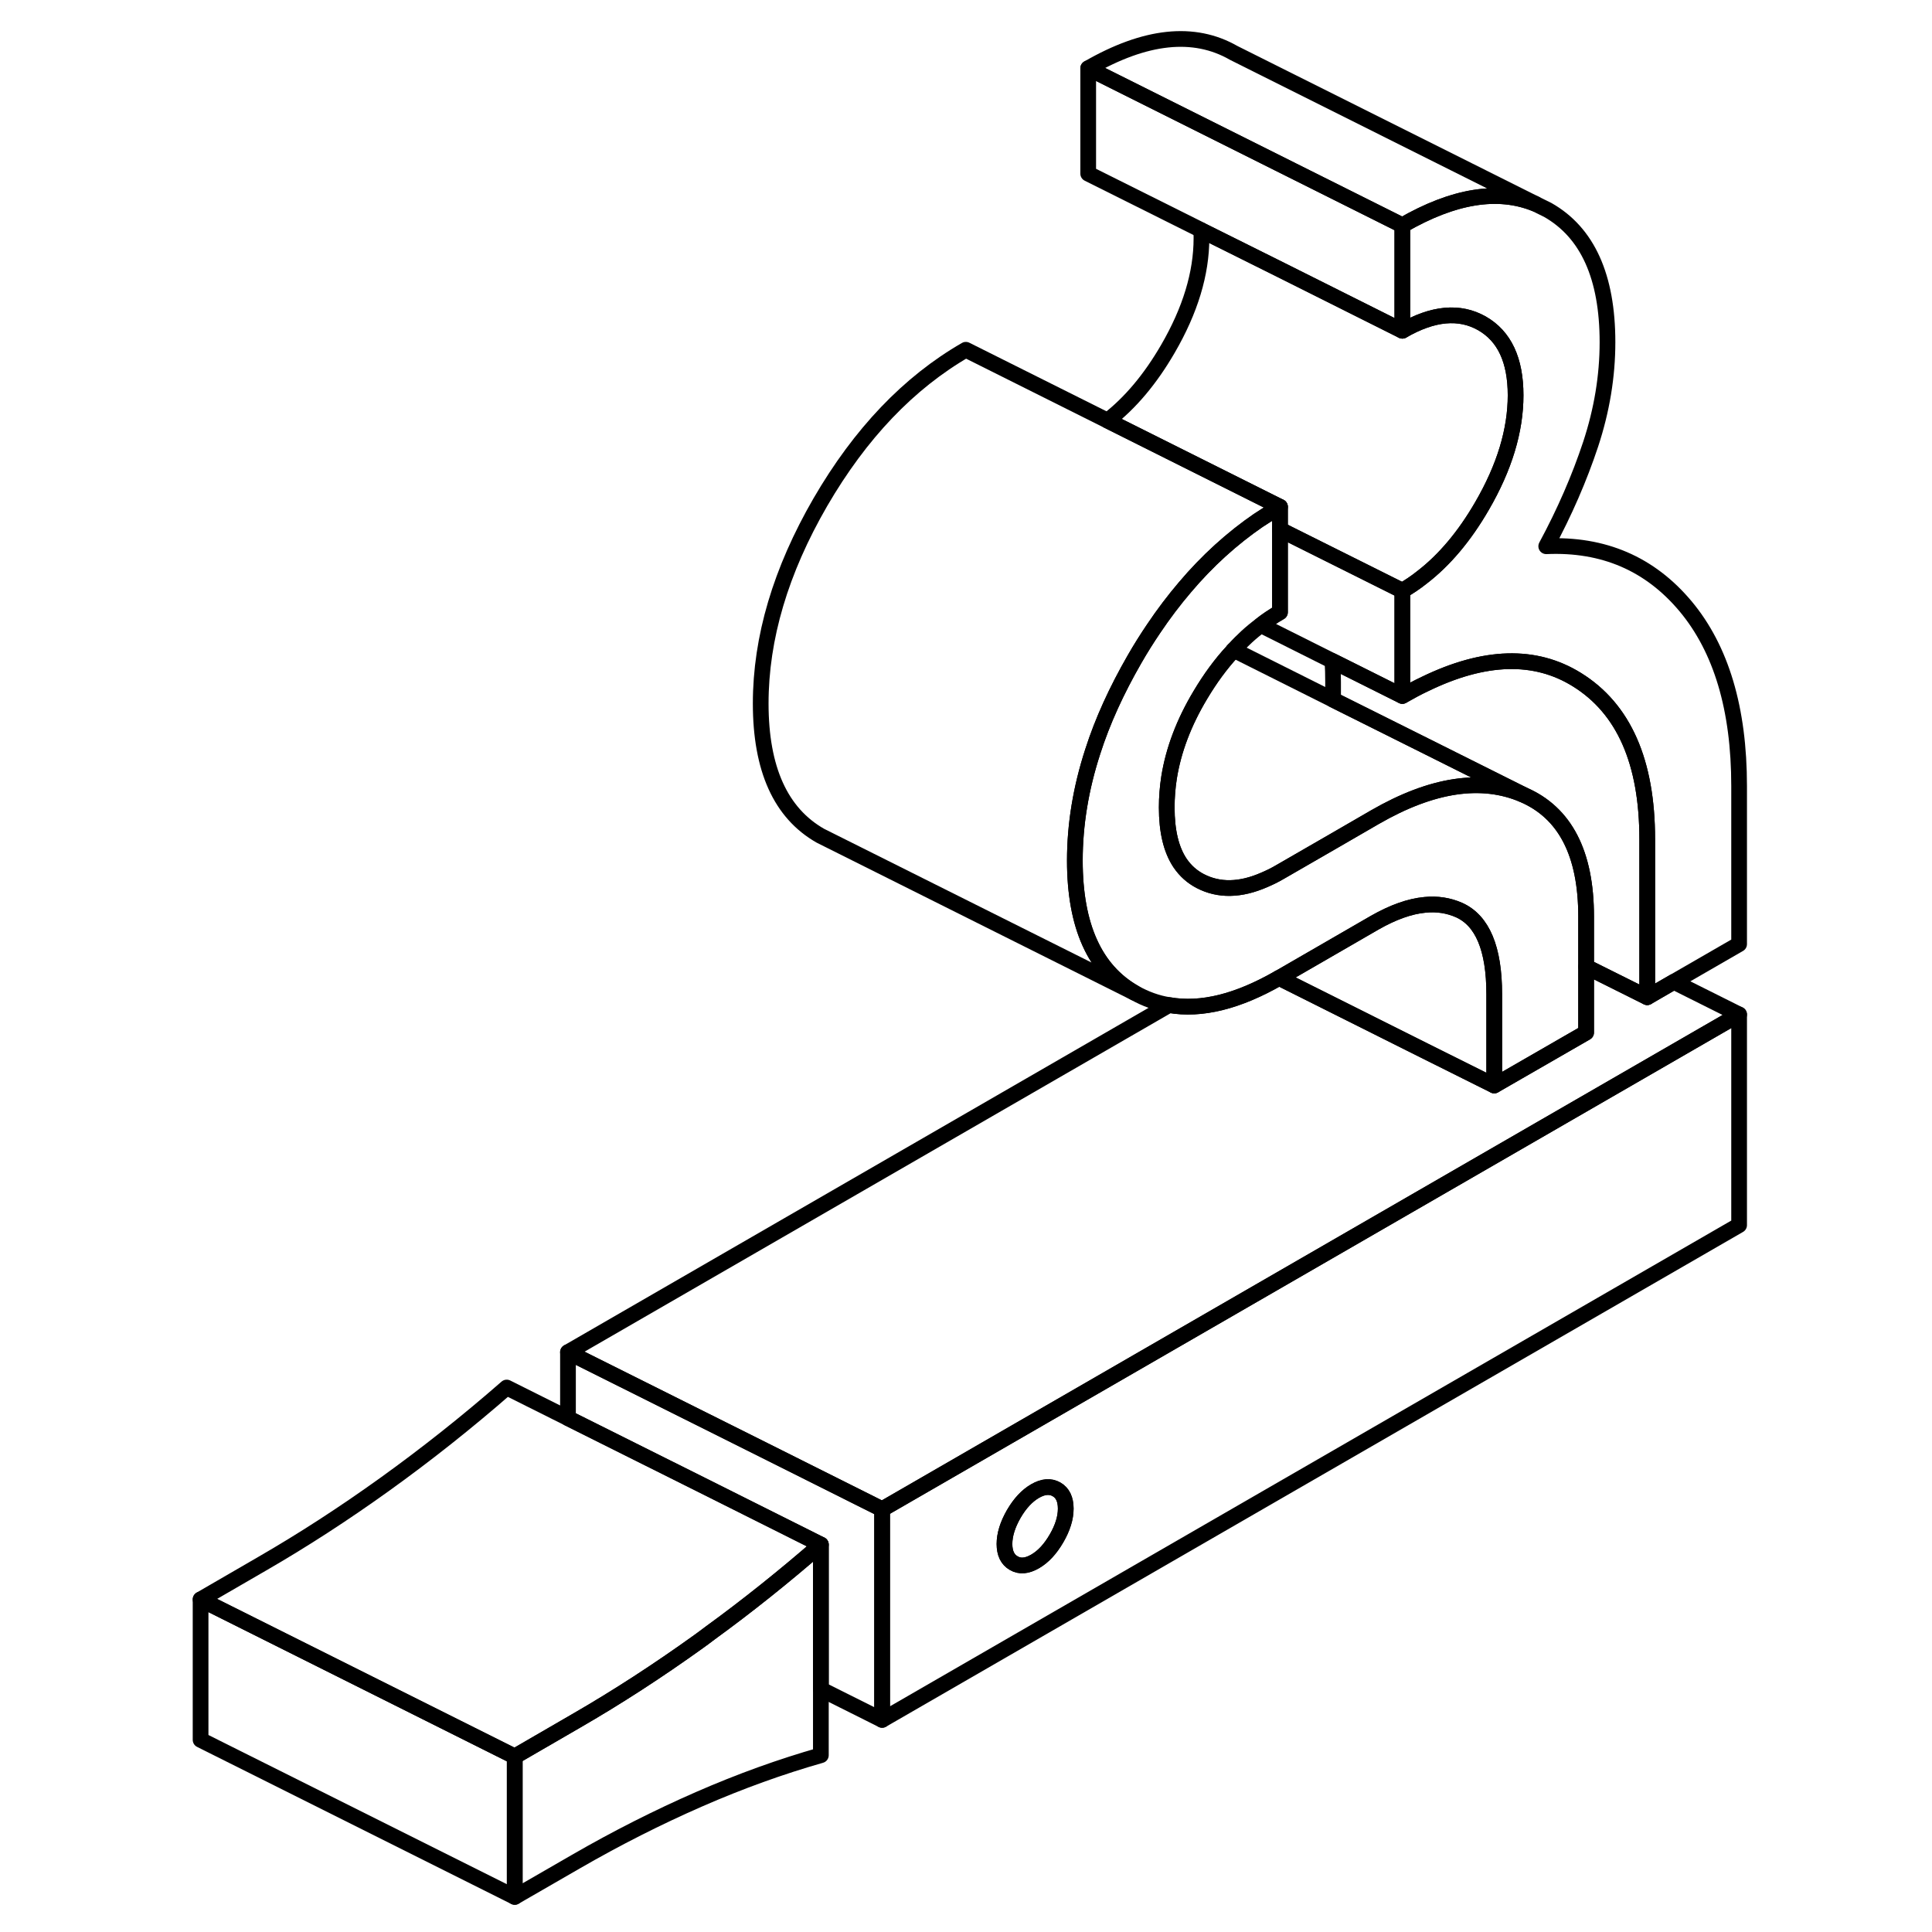 <svg width="24" height="24" viewBox="0 0 103 123" fill="none" xmlns="http://www.w3.org/2000/svg" stroke-width="1px" stroke-linecap="round" stroke-linejoin="round">
    <path d="M46.16 96.087V109.497L100.72 77.997V64.587L46.16 96.087ZM57.26 97.947C56.87 98.617 56.42 99.107 55.9 99.407C55.38 99.707 54.93 99.747 54.54 99.517C54.15 99.297 53.95 98.887 53.95 98.297C53.95 97.707 54.15 97.067 54.54 96.387C54.93 95.717 55.38 95.227 55.9 94.927C56.42 94.627 56.87 94.597 57.26 94.817C57.65 95.037 57.85 95.447 57.85 96.047C57.85 96.647 57.65 97.277 57.26 97.947Z" stroke="currentColor" stroke-linejoin="round"/>
    <path d="M57.85 96.047C57.85 96.637 57.65 97.277 57.26 97.947C56.87 98.617 56.42 99.107 55.9 99.407C55.38 99.707 54.93 99.747 54.54 99.517C54.15 99.297 53.95 98.887 53.95 98.297C53.95 97.707 54.15 97.067 54.54 96.387C54.93 95.717 55.38 95.227 55.9 94.927C56.42 94.627 56.87 94.597 57.26 94.817C57.65 95.037 57.85 95.447 57.85 96.047Z" stroke="currentColor" stroke-linejoin="round"/>
    <path d="M100.72 50.047V60.107L96.56 62.507L94.87 63.487V53.427C94.87 48.507 93.38 45.117 90.39 43.267C87.73 41.617 84.51 41.707 80.72 43.547C80.25 43.767 79.77 44.027 79.28 44.307V37.607C79.71 37.357 80.13 37.077 80.53 36.757C81.96 35.657 83.24 34.137 84.35 32.217C85.78 29.757 86.49 27.407 86.49 25.167C86.49 22.927 85.78 21.407 84.35 20.587C82.92 19.777 81.23 19.927 79.28 21.057V14.347C82.55 12.457 85.37 12.007 87.75 12.977L88.54 13.367C91.07 14.807 92.34 17.617 92.34 21.787C92.34 23.957 91.98 26.117 91.27 28.277C90.55 30.447 89.61 32.607 88.44 34.777C92.08 34.617 95.04 35.887 97.31 38.597C99.58 41.317 100.72 45.127 100.72 50.047Z" stroke="currentColor" stroke-linejoin="round"/>
    <path d="M46.16 96.086V109.496L42.26 107.546V98.336L34.71 94.556L26.16 90.286V86.086L38.61 92.306L46.16 96.086Z" stroke="currentColor" stroke-linejoin="round"/>
    <path d="M100.72 64.586L46.16 96.086L38.61 92.306L26.16 86.086L64.43 63.986C66.48 64.346 68.81 63.766 71.43 62.256L80.72 66.906L85.13 69.106L90.98 65.736V61.546L94.87 63.486L96.56 62.506L100.72 64.586Z" stroke="currentColor" stroke-linejoin="round"/>
    <path d="M79.28 37.607V44.306L74.82 42.077L70.27 39.797C70.66 39.487 71.07 39.217 71.49 38.977V33.717L79.28 37.607Z" stroke="currentColor" stroke-linejoin="round"/>
    <path d="M86.49 25.166C86.49 27.407 85.78 29.756 84.35 32.217C83.24 34.136 81.96 35.657 80.53 36.757C80.13 37.077 79.71 37.356 79.28 37.606L71.49 33.717V32.267L60.51 26.776C61.95 25.666 63.23 24.146 64.35 22.216C65.78 19.756 66.49 17.407 66.49 15.166C66.49 14.996 66.49 14.826 66.47 14.656L71.59 17.206L79.28 21.056C81.23 19.927 82.92 19.776 84.35 20.587C85.78 21.407 86.49 22.927 86.49 25.166Z" stroke="currentColor" stroke-linejoin="round"/>
    <path d="M42.26 98.336V111.746C39.73 112.466 37.14 113.396 34.51 114.546C31.88 115.696 29.27 117.016 26.67 118.516L22.77 120.766V111.826L26.67 109.566C29.27 108.066 31.88 106.376 34.51 104.486C34.73 104.326 34.95 104.166 35.17 103.996C37.58 102.246 39.94 100.356 42.26 98.336Z" stroke="currentColor" stroke-linejoin="round"/>
    <path d="M42.26 98.336C39.94 100.356 37.58 102.246 35.17 103.996C34.95 104.166 34.73 104.326 34.51 104.486C31.88 106.376 29.27 108.066 26.67 109.566L22.77 111.826L2.77 101.826L6.67 99.566C9.27 98.066 11.88 96.376 14.51 94.487C17.14 92.597 19.73 90.546 22.26 88.336L26.16 90.286L34.71 94.556L42.26 98.336Z" stroke="currentColor" stroke-linejoin="round"/>
    <path d="M22.77 111.827V120.767L2.77 110.767V101.827L22.77 111.827Z" stroke="currentColor" stroke-linejoin="round"/>
    <path d="M71.49 32.267C71.06 32.517 70.63 32.787 70.21 33.067C70.18 33.087 70.16 33.107 70.13 33.117C68.44 34.277 66.87 35.697 65.44 37.387C64.75 38.197 64.08 39.077 63.45 40.017C63.03 40.637 62.62 41.287 62.23 41.967C61.09 43.947 60.19 45.907 59.57 47.847C58.81 50.187 58.43 52.497 58.43 54.787C58.43 58.957 59.7 61.767 62.23 63.207L42.87 53.527L42.23 53.207C39.7 51.767 38.43 48.957 38.43 44.787C38.43 40.617 39.7 36.337 42.23 31.967C44.77 27.597 47.85 24.367 51.49 22.267L71.49 32.267Z" stroke="currentColor" stroke-linejoin="round"/>
    <path d="M79.28 14.346V21.056L71.59 17.206L66.47 14.656V14.646L59.28 11.056V4.346L72.32 10.867L79.28 14.346Z" stroke="currentColor" stroke-linejoin="round"/>
    <path d="M87.75 12.976C85.37 12.007 82.55 12.457 79.28 14.347L72.32 10.867L59.28 4.347C62.92 2.247 66.01 1.917 68.54 3.367L87.75 12.976Z" stroke="currentColor" stroke-linejoin="round"/>
    <path d="M90.98 58.357V65.737L85.13 69.107V63.297C85.13 60.387 84.38 58.607 82.89 57.937C82.23 57.647 81.5 57.527 80.72 57.607C79.75 57.697 78.69 58.077 77.53 58.737L71.49 62.227C71.49 62.227 71.45 62.247 71.43 62.257C68.81 63.767 66.48 64.347 64.43 63.987C63.66 63.867 62.93 63.597 62.23 63.207C59.7 61.767 58.43 58.957 58.43 54.787C58.43 52.497 58.81 50.187 59.57 47.847C60.19 45.907 61.09 43.947 62.23 41.967C62.62 41.287 63.03 40.637 63.45 40.017C64.08 39.077 64.75 38.197 65.44 37.387C66.87 35.697 68.44 34.277 70.13 33.117C70.16 33.107 70.18 33.087 70.21 33.067C70.63 32.787 71.06 32.517 71.49 32.267V38.977C71.07 39.217 70.66 39.487 70.27 39.797C69.66 40.247 69.08 40.777 68.54 41.377C68.5 41.417 68.47 41.447 68.45 41.487C67.71 42.287 67.04 43.207 66.42 44.247C65.37 45.997 64.71 47.747 64.43 49.487C64.33 50.127 64.28 50.767 64.28 51.407C64.28 52.917 64.56 54.097 65.13 54.947C65.47 55.447 65.9 55.827 66.42 56.097C67.6 56.707 68.96 56.687 70.49 56.017C70.82 55.877 71.15 55.717 71.49 55.517L74.94 53.527L77.53 52.027C81.17 49.927 84.32 49.457 86.98 50.597C89.64 51.747 90.98 54.327 90.98 58.357Z" stroke="currentColor" stroke-linejoin="round"/>
    <path d="M85.13 63.297V69.106L80.72 66.906L71.43 62.257C71.43 62.257 71.47 62.236 71.49 62.227L77.53 58.736C78.69 58.077 79.75 57.697 80.72 57.606C81.5 57.526 82.23 57.647 82.89 57.937C84.38 58.606 85.13 60.386 85.13 63.297Z" stroke="currentColor" stroke-linejoin="round"/>
    <path d="M86.98 50.596C84.32 49.456 81.17 49.926 77.53 52.026L74.94 53.526L71.49 55.517C71.15 55.717 70.82 55.877 70.49 56.017C68.96 56.687 67.6 56.706 66.42 56.096C65.9 55.827 65.47 55.447 65.13 54.947C64.56 54.096 64.28 52.916 64.28 51.407C64.28 50.767 64.33 50.127 64.43 49.486C64.71 47.746 65.37 45.996 66.42 44.246C67.04 43.206 67.71 42.286 68.45 41.486C68.47 41.447 68.5 41.416 68.54 41.377L74.87 44.547L80.72 47.467L86.98 50.596Z" stroke="currentColor" stroke-linejoin="round"/>
    <path d="M94.87 53.427V63.487L90.98 61.547V58.357C90.98 54.327 89.64 51.747 86.98 50.597L80.72 47.467L74.87 44.547V43.427C74.87 42.967 74.86 42.517 74.82 42.077L79.28 44.307C79.77 44.027 80.25 43.767 80.72 43.547C84.51 41.707 87.73 41.617 90.39 43.267C93.38 45.117 94.87 48.507 94.87 53.427Z" stroke="currentColor" stroke-linejoin="round"/>
</svg>